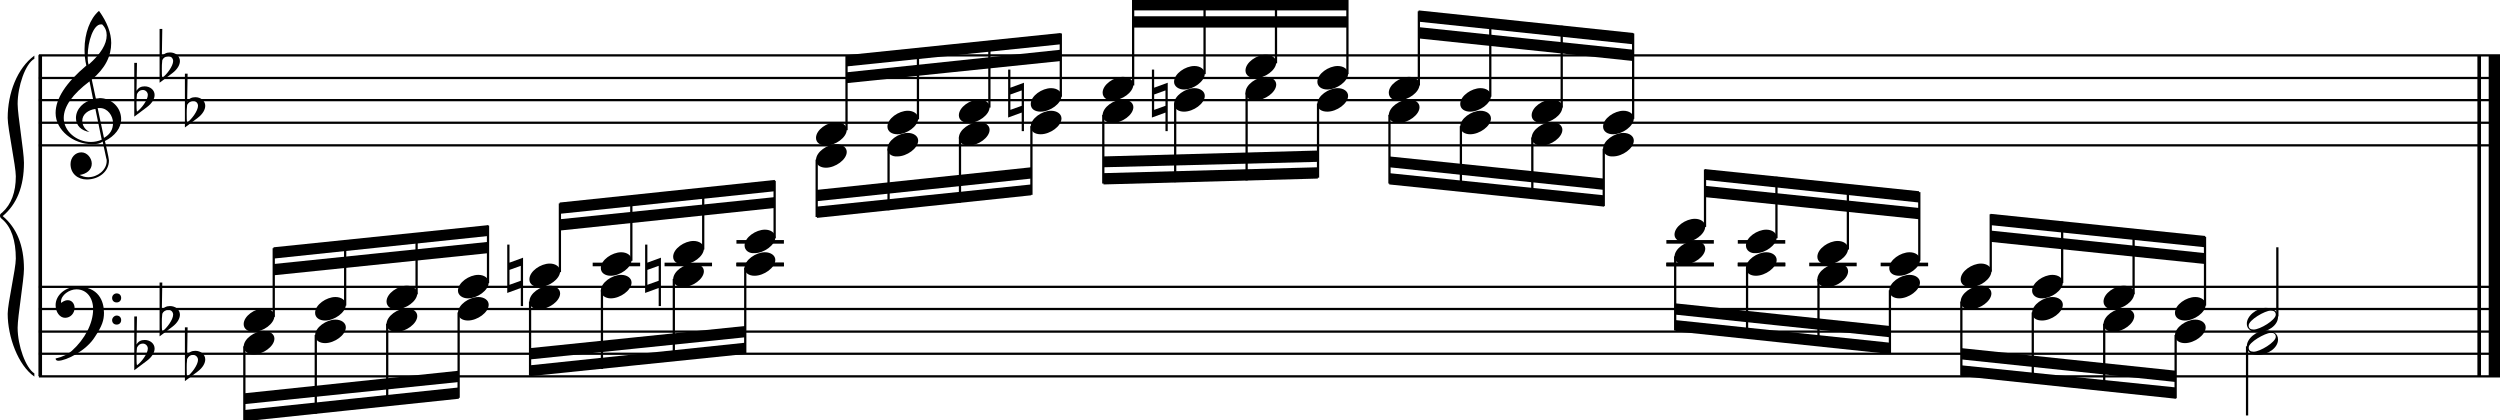 <?xml version="1.0" encoding="utf-8"?>

<!--
	ScaleBook
	Copyright (c) Leland Jansen 2015. All rights reserved.
-->

<!DOCTYPE svg PUBLIC "-//W3C//DTD SVG 1.1//EN" "http://www.w3.org/Graphics/SVG/1.1/DTD/svg11.dtd">
<svg version="1.1" id="Layer_1" xmlns="http://www.w3.org/2000/svg" xmlns:xlink="http://www.w3.org/1999/xlink" x="0px" y="0px"
	 viewBox="0 0 553 93" enable-background="new 0 0 553 93" xml:space="preserve">
<rect x="8.5" y="12.2" width="0.8" height="71"/>
<g>
	<path d="M7.6,13c-2,1.1-3.7,6.1-3.7,10c0,2.4,1.4,10.5,1.4,13c0,5.3-1.6,9.2-4.7,11.8c3.1,2.6,4.7,6.5,4.7,11.7
		c0,2.4-1.4,10.5-1.4,13c0,4,1.8,8.9,3.7,10.1v0.7C4,80.8,1.7,74.5,1.7,69.4c0-2.3,1.8-9.9,1.8-12.2c0-4-1-7-3-8.7
		C0.1,48.2,0,48,0,47.7s0.1-0.4,0.5-0.7c2-1.8,3-4.5,3-8c0-2.3-1.8-10.6-1.8-12.9c0-5.5,2.1-11,5.9-13.8V13z"/>
</g>
<rect x="548" y="12.2" width="0.8" height="71"/>
<rect x="550.5" y="12.2" width="2.5" height="71"/>
<rect x="8.6" y="31.9" width="544.4" height="0.5"/>
<rect x="8.6" y="26.9" width="544.4" height="0.5"/>
<rect x="8.6" y="21.9" width="544.4" height="0.5"/>
<rect x="8.6" y="17" width="544.4" height="0.5"/>
<rect x="8.6" y="12" width="544.4" height="0.5"/>
<g>
	<path d="M20.4,31.9c-4.2,0-8.1-3.1-8.1-6.9c0-3.2,2.3-6.7,6.8-10.5c-0.3-1.2-0.4-2.4-0.4-3.6c0-3.5,1.2-6.8,3.2-8.5
		c1.8,2.5,2.7,4.9,2.7,7.1c0,2.9-1.3,5.6-4.3,8.1l0.9,4.2c0.5,0,0.8-0.1,0.8-0.1c2.6,0,4.8,2,4.8,4.7c0,1.9-1.4,3.7-3.6,4.8
		c0-0.1,0.9,3.8,0.9,4.3c0,2.5-2.3,4.2-4.9,4.2c-2,0-3.6-1.3-3.6-3.4c0-1.4,1-2.6,2.4-2.6c1.3,0,2.3,1.3,2.3,2.5
		c0,1.4-1.2,2.3-2.7,2.5c0.6,0.3,1.2,0.5,1.9,0.5c2.1,0,4.1-1.6,4.1-3.6c0-0.2,0-0.4-0.1-0.6l-0.8-3.7
		C22.1,31.8,21.4,31.9,20.4,31.9z M18.2,26.7c0,1,0.5,1.9,1.6,2.5c-1.8-0.3-3-1.4-3-3.1c0-2,1.7-3.7,3.8-4.1l-0.8-4
		c-3.7,2.8-5.7,5.5-5.7,8.1c0,2.9,2.8,5.3,6,5.3c0.9,0,1.7-0.2,2.4-0.5l-1.4-6.8C19.5,24.3,18.2,25.3,18.2,26.7z M22.3,5.4
		c-1.6,0-2.9,3.7-2.9,7c0,0.7,0,1.3,0.2,1.9c2.7-2.4,4-4.5,4-6.5c0-0.9-0.3-1.7-1-2.4C22.5,5.4,22.4,5.4,22.3,5.4z M25,27.2
		c0-1.6-1.2-3.3-2.9-3.3c-0.1,0-0.2,0-0.5,0l1.4,6.6C24.4,29.7,25,28.6,25,27.2z"/>
</g>
<g>
	<path d="M29.7,13.9h0.6l-0.1,6.2c0.4-0.7,1-1,1.8-1c1.2,0,2.2,0.8,2.2,1.9c0,0.8-0.5,1.8-1.7,2.7l-2.8,2.1V13.9z M30.3,20.8
		c-0.1,0.8-0.1,1.4-0.1,1.9c0,1,0,1.6,0.1,2c1-0.7,2.4-2.6,2.4-3.7c0-0.6-0.5-1.1-1.1-1.1C31,19.9,30.6,20.2,30.3,20.8z"/>
</g>
<g>
	<path d="M35.3,6.4h0.6l-0.1,6.2c0.4-0.7,1-1,1.8-1c1.2,0,2.2,0.8,2.2,1.9c0,0.8-0.5,1.8-1.7,2.7l-2.8,2.1V6.4z M35.9,13.3
		c-0.1,0.8-0.1,1.4-0.1,1.9c0,1,0,1.6,0.1,2c1-0.7,2.4-2.6,2.4-3.7c0-0.6-0.5-1.1-1.1-1.1C36.6,12.5,36.1,12.8,35.9,13.3z"/>
</g>
<g>
	<path d="M40.9,16.3h0.6l-0.1,6.2c0.4-0.7,1-1,1.8-1c1.2,0,2.2,0.8,2.2,1.9c0,0.8-0.5,1.8-1.7,2.7l-2.8,2.1V16.3z M41.4,23.2
		c-0.1,0.8-0.1,1.4-0.1,1.9c0,1,0,1.6,0.1,2c1-0.7,2.4-2.6,2.4-3.7c0-0.6-0.5-1.1-1.1-1.1C42.1,22.4,41.7,22.7,41.4,23.2z"/>
</g>
<g>
	<path d="M226,28.9v-4l-3,1.1V15.4h0.5v4l3-1.1v10.7H226z M223.5,24.3l2.5-0.9V20l-2.5,0.9V24.3z"/>
</g>
<polygon fill-rule="evenodd" clip-rule="evenodd" points="187.2,18.4 234.6,13.5 234.6,11 187.2,16 "/>
<polygon fill-rule="evenodd" clip-rule="evenodd" points="187.2,14.7 234.6,9.8 234.6,7.3 187.2,12.2 "/>
<polygon fill-rule="evenodd" clip-rule="evenodd" points="180.7,44.5 228.1,39.5 228.1,37 180.7,42 "/>
<polygon fill-rule="evenodd" clip-rule="evenodd" points="180.7,48.2 228.1,43.2 228.1,40.8 180.7,45.7 "/>
<g>
	<path d="M257.8,28.9v-4l-3,1.1V15.4h0.5v4l3-1.1v10.7H257.8z M255.3,24.3l2.5-0.9V20l-2.5,0.9V24.3z"/>
</g>
<rect x="250.6" y="3.6" fill-rule="evenodd" clip-rule="evenodd" width="47.4" height="2.5"/>
<rect x="250.6" y="-0.2" fill-rule="evenodd" clip-rule="evenodd" width="47.4" height="2.5"/>
<polygon fill-rule="evenodd" clip-rule="evenodd" points="244.1,37 291.5,35.8 291.5,33.3 244.1,34.6 "/>
<polygon fill-rule="evenodd" clip-rule="evenodd" points="244.1,40.8 291.5,39.5 291.5,37 244.1,38.3 "/>
<polygon fill-rule="evenodd" clip-rule="evenodd" points="307.3,37 354.8,42 354.8,39.5 307.3,34.6 "/>
<polygon fill-rule="evenodd" clip-rule="evenodd" points="307.3,40.8 354.8,45.7 354.8,43.2 307.3,38.3 "/>
<polygon fill-rule="evenodd" clip-rule="evenodd" points="313.8,8.5 361.3,13.5 361.3,11 313.8,6 "/>
<polygon fill-rule="evenodd" clip-rule="evenodd" points="313.8,4.8 361.3,9.8 361.3,7.3 313.8,2.3 "/>
<rect x="8.6" y="83" width="544.4" height="0.5"/>
<rect x="8.6" y="78" width="544.4" height="0.5"/>
<rect x="8.6" y="73.1" width="544.4" height="0.5"/>
<rect x="8.6" y="68.1" width="544.4" height="0.5"/>
<rect x="8.6" y="63.2" width="544.4" height="0.5"/>
<g>
	<path d="M15.9,77.6c2.9-2.6,4.7-6.1,4.7-9.2c0-2.5-1.4-4.4-3.7-4.4c-1.6,0-3.4,1.3-3.4,2.7c0,0.2,0,0.3,0.1,0.3
		c-0.1,0,0.6-0.6,1.4-0.6c0.9,0,1.5,0.8,1.5,1.7c0,1.2-0.9,2.2-2.1,2.2c-1.2,0-2.1-1.3-2.1-2.8c0-2.3,2.3-4.1,4.8-4.1
		c4.7,0,5.9,3.2,5.9,5.8c0,1.6-0.4,2.9-2,5.3c-1.9,3.1-6.4,5.3-8.1,5.3c-0.4,0-0.6-0.2-0.6-0.5C14,78.9,15.1,78.3,15.9,77.6z
		 M25.8,64.9c0.6,0,1,0.4,1,1c0,0.6-0.4,1-1,1s-1-0.4-1-1C24.8,65.3,25.3,64.9,25.8,64.9z M25.8,69.8c0.6,0,1,0.4,1,1
		c0,0.6-0.4,1-1,1s-1-0.4-1-1C24.8,70.3,25.3,69.8,25.8,69.8z"/>
</g>
<g>
	<path d="M29.7,70h0.6l-0.1,6.2c0.4-0.7,1-1,1.8-1c1.2,0,2.2,0.8,2.2,1.9c0,0.8-0.5,1.8-1.7,2.7l-2.8,2.1V70z M30.3,76.9
		c-0.1,0.8-0.1,1.4-0.1,1.9c0,1,0,1.6,0.1,2c1-0.7,2.4-2.6,2.4-3.7c0-0.6-0.5-1.1-1.1-1.1C31,76,30.6,76.3,30.3,76.9z"/>
</g>
<g>
	<path d="M35.3,62.5h0.6l-0.1,6.2c0.4-0.7,1-1,1.8-1c1.2,0,2.2,0.8,2.2,1.9c0,0.8-0.5,1.8-1.7,2.7l-2.8,2.1V62.5z M35.9,69.4
		c-0.1,0.8-0.1,1.4-0.1,1.9c0,1,0,1.6,0.1,2c1-0.7,2.4-2.6,2.4-3.7c0-0.6-0.5-1.1-1.1-1.1C36.6,68.6,36.1,68.9,35.9,69.4z"/>
</g>
<g>
	<path d="M40.9,72.4h0.6l-0.1,6.2c0.4-0.7,1-1,1.8-1c1.2,0,2.2,0.8,2.2,1.9c0,0.8-0.5,1.8-1.7,2.7l-2.8,2.1V72.4z M41.4,79.4
		c-0.1,0.8-0.1,1.4-0.1,1.9c0,1,0,1.6,0.1,2c1-0.7,2.4-2.6,2.4-3.7c0-0.6-0.5-1.1-1.1-1.1C42.1,78.5,41.7,78.8,41.4,79.4z"/>
</g>
<g>
	<path d="M115.2,67.7v-4l-3,1.1V54.1h0.5v4l3-1.1v10.7H115.2z M112.7,63l2.5-0.9v-3.3l-2.5,0.9V63z"/>
</g>
<polygon fill-rule="evenodd" clip-rule="evenodd" points="60.5,60.9 108,56 108,53.5 60.5,58.4 "/>
<polygon fill-rule="evenodd" clip-rule="evenodd" points="60.5,57.2 108,52.2 108,49.8 60.5,54.7 "/>
<polygon fill-rule="evenodd" clip-rule="evenodd" points="54,89.4 101.5,84.5 101.5,82 54,87 "/>
<polygon fill-rule="evenodd" clip-rule="evenodd" points="54,93.2 101.5,88.2 101.5,85.7 54,90.7 "/>
<g>
	<path d="M145.7,67.7v-4l-3,1.1V54.1h0.5v4l3-1.1v10.7H145.7z M143.2,63l2.5-0.9v-3.3l-2.5,0.9V63z"/>
</g>
<polygon fill-rule="evenodd" clip-rule="evenodd" points="117.3,79.5 164.9,74.6 164.9,72.1 117.3,77 "/>
<polygon fill-rule="evenodd" clip-rule="evenodd" points="117.3,83.2 164.9,78.3 164.9,75.8 117.3,80.8 "/>
<polygon fill-rule="evenodd" clip-rule="evenodd" points="123.8,51 171.4,46 171.4,43.6 123.8,48.5 "/>
<polygon fill-rule="evenodd" clip-rule="evenodd" points="123.8,47.3 171.4,42.3 171.4,39.8 123.8,44.8 "/>
<polygon fill-rule="evenodd" clip-rule="evenodd" points="377.1,43.6 424.5,48.5 424.5,46 377.1,41.1 "/>
<polygon fill-rule="evenodd" clip-rule="evenodd" points="377.1,39.8 424.5,44.8 424.5,42.3 377.1,37.4 "/>
<polygon fill-rule="evenodd" clip-rule="evenodd" points="370.6,69.6 418,74.6 418,72.1 370.6,67.1 "/>
<polygon fill-rule="evenodd" clip-rule="evenodd" points="370.6,73.3 418,78.3 418,75.8 370.6,70.8 "/>
<polygon fill-rule="evenodd" clip-rule="evenodd" points="440.3,53.5 487.8,58.4 487.8,56 440.3,51 "/>
<polygon fill-rule="evenodd" clip-rule="evenodd" points="440.3,49.8 487.8,54.7 487.8,52.2 440.3,47.3 "/>
<polygon fill-rule="evenodd" clip-rule="evenodd" points="433.8,79.5 481.3,84.5 481.3,82 433.8,77 "/>
<polygon fill-rule="evenodd" clip-rule="evenodd" points="433.8,83.2 481.3,88.2 481.3,85.7 433.8,80.8 "/>
<rect x="187" y="12.4" width="0.5" height="16.4"/>
<g>
	<path d="M180.5,30.5c0-1.8,2.5-3.5,4.5-3.5c1.3,0,2.3,0.7,2.3,1.7c0,1.7-2.5,3.5-4.6,3.5C181.5,32.2,180.5,31.6,180.5,30.5z"/>
</g>
<rect x="202.8" y="10.9" width="0.5" height="15.5"/>
<g>
	<path d="M196.3,28c0-1.8,2.5-3.5,4.5-3.5c1.3,0,2.3,0.7,2.3,1.7c0,1.7-2.5,3.5-4.6,3.5C197.3,29.7,196.3,29.1,196.3,28z"/>
</g>
<rect x="218.6" y="9.1" width="0.5" height="14.7"/>
<g>
	<path d="M212.1,25.5c0-1.8,2.5-3.5,4.5-3.5c1.3,0,2.3,0.7,2.3,1.7c0,1.7-2.5,3.5-4.6,3.5C213.1,27.2,212.1,26.6,212.1,25.5z"/>
</g>
<rect x="234.4" y="7.4" width="0.5" height="14"/>
<g>
	<path d="M228,23c0-1.8,2.5-3.5,4.5-3.5c1.3,0,2.3,0.7,2.3,1.7c0,1.7-2.5,3.5-4.6,3.5C228.9,24.7,228,24.1,228,23z"/>
</g>
<rect x="180.4" y="35.3" width="0.5" height="12.7"/>
<g>
	<path d="M180.5,35.4c0-1.8,2.5-3.5,4.5-3.5c1.3,0,2.3,0.7,2.3,1.7c0,1.7-2.5,3.5-4.6,3.5C181.5,37.1,180.5,36.5,180.5,35.4z"/>
</g>
<rect x="196.3" y="32.9" width="0.5" height="13.6"/>
<g>
	<path d="M196.3,32.9c0-1.8,2.5-3.5,4.5-3.5c1.3,0,2.3,0.7,2.3,1.7c0,1.7-2.5,3.5-4.6,3.5C197.3,34.7,196.3,34,196.3,32.9z"/>
</g>
<rect x="212.1" y="30.4" width="0.5" height="14.4"/>
<g>
	<path d="M212.1,30.5c0-1.8,2.5-3.5,4.5-3.5c1.3,0,2.3,0.7,2.3,1.7c0,1.7-2.5,3.5-4.6,3.5C213.1,32.2,212.1,31.6,212.1,30.5z"/>
</g>
<rect x="227.9" y="27.9" width="0.5" height="15.2"/>
<g>
	<path d="M228,28c0-1.8,2.5-3.5,4.5-3.5c1.3,0,2.3,0.7,2.3,1.7c0,1.7-2.5,3.5-4.6,3.5C228.9,29.7,228,29.1,228,28z"/>
</g>
<rect x="250.4" width="0.5" height="18.9"/>
<g>
	<path d="M243.9,20.5c0-1.8,2.5-3.5,4.5-3.5c1.3,0,2.3,0.7,2.3,1.7c0,1.7-2.5,3.5-4.6,3.5C244.9,22.3,243.9,21.6,243.9,20.5z"/>
</g>
<rect x="266.2" width="0.5" height="16.4"/>
<g>
	<path d="M259.7,18.1c0-1.8,2.5-3.5,4.5-3.5c1.3,0,2.3,0.7,2.3,1.7c0,1.7-2.5,3.5-4.6,3.5C260.7,19.8,259.7,19.1,259.7,18.1z"/>
</g>
<rect x="282" width="0.5" height="14"/>
<g>
	<path d="M275.5,15.6c0-1.8,2.5-3.5,4.5-3.5c1.3,0,2.3,0.7,2.3,1.7c0,1.7-2.5,3.5-4.6,3.5C276.5,17.3,275.5,16.7,275.5,15.6z"/>
</g>
<rect x="297.8" width="0.5" height="16.4"/>
<g>
	<path d="M291.4,18.1c0-1.8,2.5-3.5,4.5-3.5c1.3,0,2.3,0.7,2.3,1.7c0,1.7-2.5,3.5-4.6,3.5C292.3,19.8,291.4,19.1,291.4,18.1z"/>
</g>
<rect x="243.8" y="25.4" width="0.5" height="15.2"/>
<g>
	<path d="M243.9,25.5c0-1.8,2.5-3.5,4.5-3.5c1.3,0,2.3,0.7,2.3,1.7c0,1.7-2.5,3.5-4.6,3.5C244.9,27.2,243.9,26.6,243.9,25.5z"/>
</g>
<rect x="259.7" y="22.9" width="0.5" height="17.4"/>
<g>
	<path d="M259.7,23c0-1.8,2.5-3.5,4.5-3.5c1.3,0,2.3,0.7,2.3,1.7c0,1.7-2.5,3.5-4.6,3.5C260.7,24.7,259.7,24.1,259.7,23z"/>
</g>
<rect x="275.5" y="20.5" width="0.5" height="19.4"/>
<g>
	<path d="M275.5,20.5c0-1.8,2.5-3.5,4.5-3.5c1.3,0,2.3,0.7,2.3,1.7c0,1.7-2.5,3.5-4.6,3.5C276.5,22.3,275.5,21.6,275.5,20.5z"/>
</g>
<rect x="291.3" y="22.9" width="0.5" height="16.4"/>
<g>
	<path d="M291.4,23c0-1.8,2.5-3.5,4.5-3.5c1.3,0,2.3,0.7,2.3,1.7c0,1.7-2.5,3.5-4.6,3.5C292.3,24.7,291.4,24.1,291.4,23z"/>
</g>
<rect x="307.1" y="25.4" width="0.5" height="15.2"/>
<g>
	<path d="M307.2,25.5c0-1.8,2.5-3.5,4.5-3.5c1.3,0,2.3,0.7,2.3,1.7c0,1.7-2.5,3.5-4.6,3.5C308.1,27.2,307.2,26.6,307.2,25.5z"/>
</g>
<rect x="322.9" y="27.9" width="0.5" height="14.3"/>
<g>
	<path d="M323,28c0-1.8,2.5-3.5,4.5-3.5c1.3,0,2.3,0.7,2.3,1.7c0,1.7-2.5,3.5-4.6,3.5C324,29.7,323,29.1,323,28z"/>
</g>
<rect x="338.7" y="30.4" width="0.5" height="13.5"/>
<g>
	<path d="M338.8,30.5c0-1.8,2.5-3.5,4.5-3.5c1.3,0,2.3,0.7,2.3,1.7c0,1.7-2.5,3.5-4.6,3.5C339.8,32.2,338.8,31.6,338.8,30.5z"/>
</g>
<rect x="354.5" y="32.9" width="0.5" height="12.7"/>
<g>
	<path d="M354.6,32.9c0-1.8,2.5-3.5,4.5-3.5c1.3,0,2.3,0.7,2.3,1.7c0,1.7-2.5,3.5-4.6,3.5C355.6,34.7,354.6,34,354.6,32.9z"/>
</g>
<rect x="313.6" y="2.5" width="0.5" height="16.4"/>
<g>
	<path d="M307.2,20.5c0-1.8,2.5-3.5,4.5-3.5c1.3,0,2.3,0.7,2.3,1.7c0,1.7-2.5,3.5-4.6,3.5C308.1,22.3,307.2,21.6,307.2,20.5z"/>
</g>
<rect x="329.4" y="4" width="0.5" height="17.4"/>
<g>
	<path d="M323,23c0-1.8,2.5-3.5,4.5-3.5c1.3,0,2.3,0.7,2.3,1.7c0,1.7-2.5,3.5-4.6,3.5C324,24.7,323,24.1,323,23z"/>
</g>
<rect x="345.2" y="5.7" width="0.5" height="18.1"/>
<g>
	<path d="M338.8,25.5c0-1.8,2.5-3.5,4.5-3.5c1.3,0,2.3,0.7,2.3,1.7c0,1.7-2.5,3.5-4.6,3.5C339.8,27.2,338.8,26.6,338.8,25.5z"/>
</g>
<rect x="361" y="7.4" width="0.5" height="18.9"/>
<g>
	<path d="M354.6,28c0-1.8,2.5-3.5,4.5-3.5c1.3,0,2.3,0.7,2.3,1.7c0,1.7-2.5,3.5-4.6,3.5C355.6,29.7,354.6,29.1,354.6,28z"/>
</g>
<rect x="60.3" y="54.9" width="0.5" height="15.2"/>
<g>
	<path d="M53.9,71.7c0-1.8,2.5-3.5,4.5-3.5c1.3,0,2.3,0.7,2.3,1.7c0,1.7-2.5,3.5-4.6,3.5C54.9,73.4,53.9,72.8,53.9,71.7z"/>
</g>
<rect x="76.1" y="53.3" width="0.5" height="14.3"/>
<g>
	<path d="M69.7,69.2c0-1.8,2.5-3.5,4.5-3.5c1.3,0,2.3,0.7,2.3,1.7c0,1.7-2.5,3.5-4.6,3.5C70.7,70.9,69.7,70.3,69.7,69.2z"/>
</g>
<rect x="91.9" y="51.6" width="0.5" height="13.5"/>
<g>
	<path d="M85.5,66.7c0-1.8,2.5-3.5,4.5-3.5c1.3,0,2.3,0.7,2.3,1.7c0,1.7-2.5,3.5-4.6,3.5C86.5,68.5,85.5,67.8,85.5,66.7z"/>
</g>
<rect x="107.7" y="49.9" width="0.5" height="12.7"/>
<g>
	<path d="M101.3,64.3c0-1.8,2.5-3.5,4.5-3.5c1.3,0,2.3,0.7,2.3,1.7c0,1.7-2.5,3.5-4.6,3.5C102.3,66,101.3,65.3,101.3,64.3z"/>
</g>
<rect x="53.8" y="76.6" width="0.5" height="16.4"/>
<g>
	<path d="M53.9,76.7c0-1.8,2.5-3.5,4.5-3.5c1.3,0,2.3,0.7,2.3,1.7c0,1.7-2.5,3.5-4.6,3.5C54.9,78.4,53.9,77.7,53.9,76.7z"/>
</g>
<rect x="69.6" y="74.1" width="0.5" height="17.4"/>
<g>
	<path d="M69.7,74.2c0-1.8,2.5-3.5,4.5-3.5c1.3,0,2.3,0.7,2.3,1.7c0,1.7-2.5,3.5-4.6,3.5C70.7,75.9,69.7,75.3,69.7,74.2z"/>
</g>
<rect x="85.4" y="71.6" width="0.5" height="18.1"/>
<g>
	<path d="M85.5,71.7c0-1.8,2.5-3.5,4.5-3.5c1.3,0,2.3,0.7,2.3,1.7c0,1.7-2.5,3.5-4.6,3.5C86.5,73.4,85.5,72.8,85.5,71.7z"/>
</g>
<rect x="101.2" y="69.1" width="0.5" height="18.9"/>
<g>
	<path d="M101.3,69.2c0-1.8,2.5-3.5,4.5-3.5c1.3,0,2.3,0.7,2.3,1.7c0,1.7-2.5,3.5-4.6,3.5C102.3,70.9,101.3,70.3,101.3,69.2z"/>
</g>
<rect x="117" y="66.7" width="0.5" height="16.4"/>
<g>
	<path d="M117.1,66.7c0-1.8,2.5-3.5,4.5-3.5c1.3,0,2.3,0.7,2.3,1.7c0,1.7-2.5,3.5-4.6,3.5C118.1,68.5,117.1,67.8,117.1,66.7z"/>
</g>
<rect x="132.9" y="64.2" width="0.5" height="17.4"/>
<g>
	<path d="M132.9,64.3c0-1.8,2.5-3.5,4.5-3.5c1.3,0,2.3,0.7,2.3,1.7c0,1.7-2.5,3.5-4.6,3.5C133.9,66,132.9,65.3,132.9,64.3z"/>
</g>
<rect x="148.8" y="61.7" width="0.5" height="18.1"/>
<g>
	<path d="M148.9,61.8c0-1.8,2.5-3.5,4.5-3.5c1.3,0,2.3,0.7,2.3,1.7c0,1.7-2.5,3.5-4.6,3.5C149.9,63.5,148.9,62.9,148.9,61.8z"/>
</g>
<rect x="162.9" y="58.1" width="10.5" height="0.8"/>
<rect x="164.6" y="59.2" width="0.5" height="18.9"/>
<g>
	<path d="M164.7,59.3c0-1.8,2.5-3.5,4.5-3.5c1.3,0,2.3,0.7,2.3,1.7c0,1.7-2.5,3.5-4.6,3.5C165.7,61,164.7,60.4,164.7,59.3z"/>
</g>
<rect x="123.6" y="45" width="0.5" height="15.2"/>
<g>
	<path d="M117.1,61.8c0-1.8,2.5-3.5,4.5-3.5c1.3,0,2.3,0.7,2.3,1.7c0,1.7-2.5,3.5-4.6,3.5C118.1,63.5,117.1,62.9,117.1,61.8z"/>
</g>
<rect x="131.1" y="58.1" width="10.5" height="0.8"/>
<rect x="139.4" y="43.4" width="0.5" height="14.3"/>
<g>
	<path d="M132.9,59.3c0-1.8,2.5-3.5,4.5-3.5c1.3,0,2.3,0.7,2.3,1.7c0,1.7-2.5,3.5-4.6,3.5C133.9,61,132.9,60.4,132.9,59.3z"/>
</g>
<rect x="147" y="58.1" width="10.5" height="0.8"/>
<rect x="155.3" y="41.7" width="0.5" height="13.5"/>
<g>
	<path d="M148.9,56.8c0-1.8,2.5-3.5,4.5-3.5c1.3,0,2.3,0.7,2.3,1.7c0,1.7-2.5,3.5-4.6,3.5C149.9,58.5,148.9,57.9,148.9,56.8z"/>
</g>
<rect x="162.9" y="58.1" width="10.5" height="0.8"/>
<rect x="162.9" y="53.1" width="10.5" height="0.8"/>
<rect x="171.1" y="40" width="0.5" height="12.7"/>
<g>
	<path d="M164.7,54.3c0-1.8,2.5-3.5,4.5-3.5c1.3,0,2.3,0.7,2.3,1.7c0,1.7-2.5,3.5-4.6,3.5C165.7,56.1,164.7,55.4,164.7,54.3z"/>
</g>
<rect x="368.6" y="58.1" width="10.5" height="0.8"/>
<rect x="368.6" y="53.1" width="10.5" height="0.8"/>
<rect x="376.9" y="37.5" width="0.5" height="12.7"/>
<g>
	<path d="M370.4,51.9c0-1.8,2.5-3.5,4.5-3.5c1.3,0,2.3,0.7,2.3,1.7c0,1.7-2.5,3.5-4.6,3.5C371.4,53.6,370.4,52.9,370.4,51.9z"/>
</g>
<rect x="384.4" y="58.1" width="10.5" height="0.8"/>
<rect x="384.4" y="53.1" width="10.5" height="0.8"/>
<rect x="392.7" y="39.1" width="0.5" height="13.6"/>
<g>
	<path d="M386.2,54.3c0-1.8,2.5-3.5,4.5-3.5c1.3,0,2.3,0.7,2.3,1.7c0,1.7-2.5,3.5-4.6,3.5C387.2,56.1,386.2,55.4,386.2,54.3z"/>
</g>
<rect x="400.2" y="58.1" width="10.5" height="0.8"/>
<rect x="408.5" y="40.8" width="0.5" height="14.4"/>
<g>
	<path d="M402,56.8c0-1.8,2.5-3.5,4.5-3.5c1.3,0,2.3,0.7,2.3,1.7c0,1.7-2.5,3.5-4.6,3.5C403,58.5,402,57.9,402,56.8z"/>
</g>
<rect x="416" y="58.1" width="10.5" height="0.8"/>
<rect x="424.3" y="42.5" width="0.5" height="15.2"/>
<g>
	<path d="M417.9,59.3c0-1.8,2.5-3.5,4.5-3.5c1.3,0,2.3,0.7,2.3,1.7c0,1.7-2.5,3.5-4.6,3.5C418.8,61,417.9,60.4,417.9,59.3z"/>
</g>
<rect x="368.6" y="58.1" width="10.5" height="0.8"/>
<rect x="370.3" y="56.7" width="0.5" height="16.4"/>
<g>
	<path d="M370.4,56.8c0-1.8,2.5-3.5,4.5-3.5c1.3,0,2.3,0.7,2.3,1.7c0,1.7-2.5,3.5-4.6,3.5C371.4,58.5,370.4,57.9,370.4,56.8z"/>
</g>
<rect x="384.4" y="58.1" width="10.5" height="0.8"/>
<rect x="386.2" y="59.2" width="0.5" height="15.5"/>
<g>
	<path d="M386.2,59.3c0-1.8,2.5-3.5,4.5-3.5c1.3,0,2.3,0.7,2.3,1.7c0,1.7-2.5,3.5-4.6,3.5C387.2,61,386.2,60.4,386.2,59.3z"/>
</g>
<rect x="402" y="61.7" width="0.5" height="14.7"/>
<g>
	<path d="M402,61.8c0-1.8,2.5-3.5,4.5-3.5c1.3,0,2.3,0.7,2.3,1.7c0,1.7-2.5,3.5-4.6,3.5C403,63.5,402,62.9,402,61.8z"/>
</g>
<rect x="417.8" y="64.2" width="0.5" height="14"/>
<g>
	<path d="M417.9,64.3c0-1.8,2.5-3.5,4.5-3.5c1.3,0,2.3,0.7,2.3,1.7c0,1.7-2.5,3.5-4.6,3.5C418.8,66,417.9,65.3,417.9,64.3z"/>
</g>
<rect x="440.1" y="47.4" width="0.5" height="12.7"/>
<g>
	<path d="M433.7,61.8c0-1.8,2.5-3.5,4.5-3.5c1.3,0,2.3,0.7,2.3,1.7c0,1.7-2.5,3.5-4.6,3.5C434.6,63.5,433.7,62.9,433.7,61.8z"/>
</g>
<rect x="455.9" y="49" width="0.5" height="13.6"/>
<g>
	<path d="M449.5,64.3c0-1.8,2.5-3.5,4.5-3.5c1.3,0,2.3,0.7,2.3,1.7c0,1.7-2.5,3.5-4.6,3.5C450.4,66,449.5,65.3,449.5,64.3z"/>
</g>
<rect x="471.7" y="50.7" width="0.5" height="14.4"/>
<g>
	<path d="M465.3,66.7c0-1.8,2.5-3.5,4.5-3.5c1.3,0,2.3,0.7,2.3,1.7c0,1.7-2.5,3.5-4.6,3.5C466.3,68.5,465.3,67.8,465.3,66.7z"/>
</g>
<rect x="487.5" y="52.4" width="0.5" height="15.2"/>
<g>
	<path d="M481.1,69.2c0-1.8,2.5-3.5,4.5-3.5c1.3,0,2.3,0.7,2.3,1.7c0,1.7-2.5,3.5-4.6,3.5C482.1,70.9,481.1,70.3,481.1,69.2z"/>
</g>
<rect x="503.5" y="54.7" width="0.5" height="15.3"/>
<g>
	<path d="M501.2,68.1c1.6,0,2.7,0.7,2.7,2c0,1.9-2.3,3.4-4.5,3.4c-1.3,0-2.4-0.7-2.4-1.8C496.9,69.9,499.2,68.1,501.2,68.1z
		 M497.4,72c0,0.6,0.4,0.9,1.1,0.9c1.4,0,4.9-2.1,4.9-3.3c0-0.6-0.4-0.9-1.1-0.9C501,68.7,497.4,70.8,497.4,72z"/>
</g>
<rect x="433.6" y="66.7" width="0.5" height="16.4"/>
<g>
	<path d="M433.7,66.7c0-1.8,2.5-3.5,4.5-3.5c1.3,0,2.3,0.7,2.3,1.7c0,1.7-2.5,3.5-4.6,3.5C434.6,68.5,433.7,67.8,433.7,66.7z"/>
</g>
<rect x="449.4" y="69.1" width="0.5" height="15.5"/>
<g>
	<path d="M449.5,69.2c0-1.8,2.5-3.5,4.5-3.5c1.3,0,2.3,0.7,2.3,1.7c0,1.7-2.5,3.5-4.6,3.5C450.4,70.9,449.5,70.3,449.5,69.2z"/>
</g>
<rect x="465.2" y="71.6" width="0.5" height="14.7"/>
<g>
	<path d="M465.3,71.7c0-1.8,2.5-3.5,4.5-3.5c1.3,0,2.3,0.7,2.3,1.7c0,1.7-2.5,3.5-4.6,3.5C466.3,73.4,465.3,72.8,465.3,71.7z"/>
</g>
<rect x="481" y="74.1" width="0.5" height="14"/>
<g>
	<path d="M481.1,74.2c0-1.8,2.5-3.5,4.5-3.5c1.3,0,2.3,0.7,2.3,1.7c0,1.7-2.5,3.5-4.6,3.5C482.1,75.9,481.1,75.3,481.1,74.2z"/>
</g>
<rect x="496.8" y="76.6" width="0.5" height="15.3"/>
<g>
	<path d="M501.2,73.1c1.6,0,2.7,0.7,2.7,2c0,1.9-2.3,3.4-4.5,3.4c-1.3,0-2.4-0.7-2.4-1.8C496.9,74.9,499.2,73.1,501.2,73.1z
		 M497.4,76.9c0,0.6,0.4,0.9,1.1,0.9c1.4,0,4.9-2.1,4.9-3.3c0-0.6-0.4-0.9-1.1-0.9C501,73.7,497.4,75.7,497.4,76.9z"/>
</g>
</svg>
